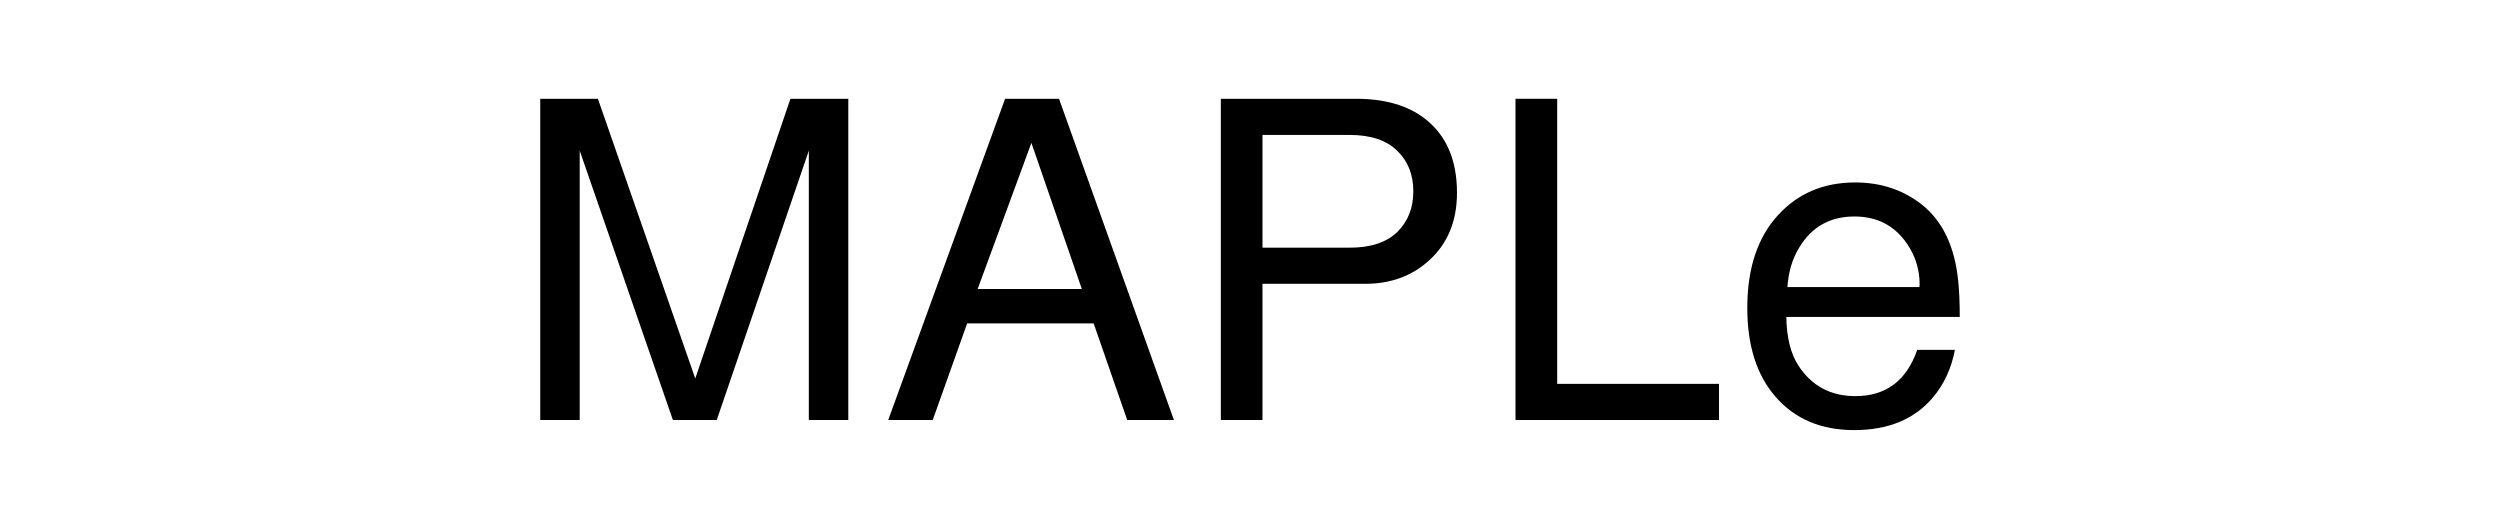 <?xml version="1.0" encoding="utf-8"?>
<!-- Generator: Adobe Illustrator 16.0.0, SVG Export Plug-In . SVG Version: 6.00 Build 0)  -->
<!DOCTYPE svg PUBLIC "-//W3C//DTD SVG 1.1//EN" "http://www.w3.org/Graphics/SVG/1.1/DTD/svg11.dtd">
<svg version="1.1" id="Layer_1" xmlns="http://www.w3.org/2000/svg" xmlns:xlink="http://www.w3.org/1999/xlink" x="0px" y="0px"
	 width="156px" height="32px" viewBox="0 0 156 32" enable-background="new 0 0 156 32" xml:space="preserve">
<g>
	<path d="M44.725,26.209h-2.736L36.174,9.4v16.809h-2.463V6.164h3.598l6.075,17.454l5.938-17.454h3.612v20.045h-2.463V9.4
		L44.725,26.209z"/>
	<path d="M68.244,20.181H60.35l-2.148,6.028h-2.777l7.292-20.045h3.366l7.169,20.045h-2.914L68.244,20.181z M67.506,18.032
		l-3.147-9.116l-3.353,9.116H67.506z"/>
	<path d="M78.779,17.711v8.498H76.18V6.164h8.442c1.787,0,3.215,0.412,4.282,1.235c1.341,1.03,2.012,2.574,2.012,4.633
		c0,1.772-0.588,3.187-1.766,4.242c-1.067,0.958-2.39,1.437-3.968,1.437H78.779z M78.779,15.455h5.445
		c1.313,0,2.308-0.331,2.982-0.994c0.657-0.653,0.985-1.495,0.985-2.524s-0.328-1.866-0.985-2.51
		c-0.675-0.672-1.669-1.007-2.982-1.007h-5.445V15.455z"/>
	<path d="M97.169,6.164v17.789h10.097v2.256H94.568V6.164H97.169z"/>
	<path d="M122.289,19.778h-10.822c0.018,1.298,0.278,2.322,0.779,3.074c0.829,1.244,2.007,1.866,3.53,1.866
		c1.906,0,3.192-0.962,3.858-2.887h2.353c-0.219,1.155-0.679,2.149-1.381,2.981c-1.15,1.351-2.783,2.026-4.899,2.026
		c-2.078,0-3.721-0.697-4.925-2.094c-1.168-1.343-1.751-3.187-1.751-5.532c0-2.471,0.643-4.404,1.929-5.8
		c1.241-1.351,2.841-2.027,4.803-2.027c1.596,0,2.978,0.457,4.146,1.369c1.313,1.039,2.074,2.636,2.284,4.794
		C122.257,18.149,122.289,18.893,122.289,19.778z M119.771,17.912c0.009-0.055,0.014-0.108,0.014-0.161
		c0-0.932-0.265-1.781-0.794-2.551c-0.775-1.128-1.865-1.691-3.271-1.691c-1.531,0-2.686,0.653-3.461,1.96
		c-0.42,0.689-0.661,1.503-0.725,2.444H119.771z"/>
</g>
</svg>
